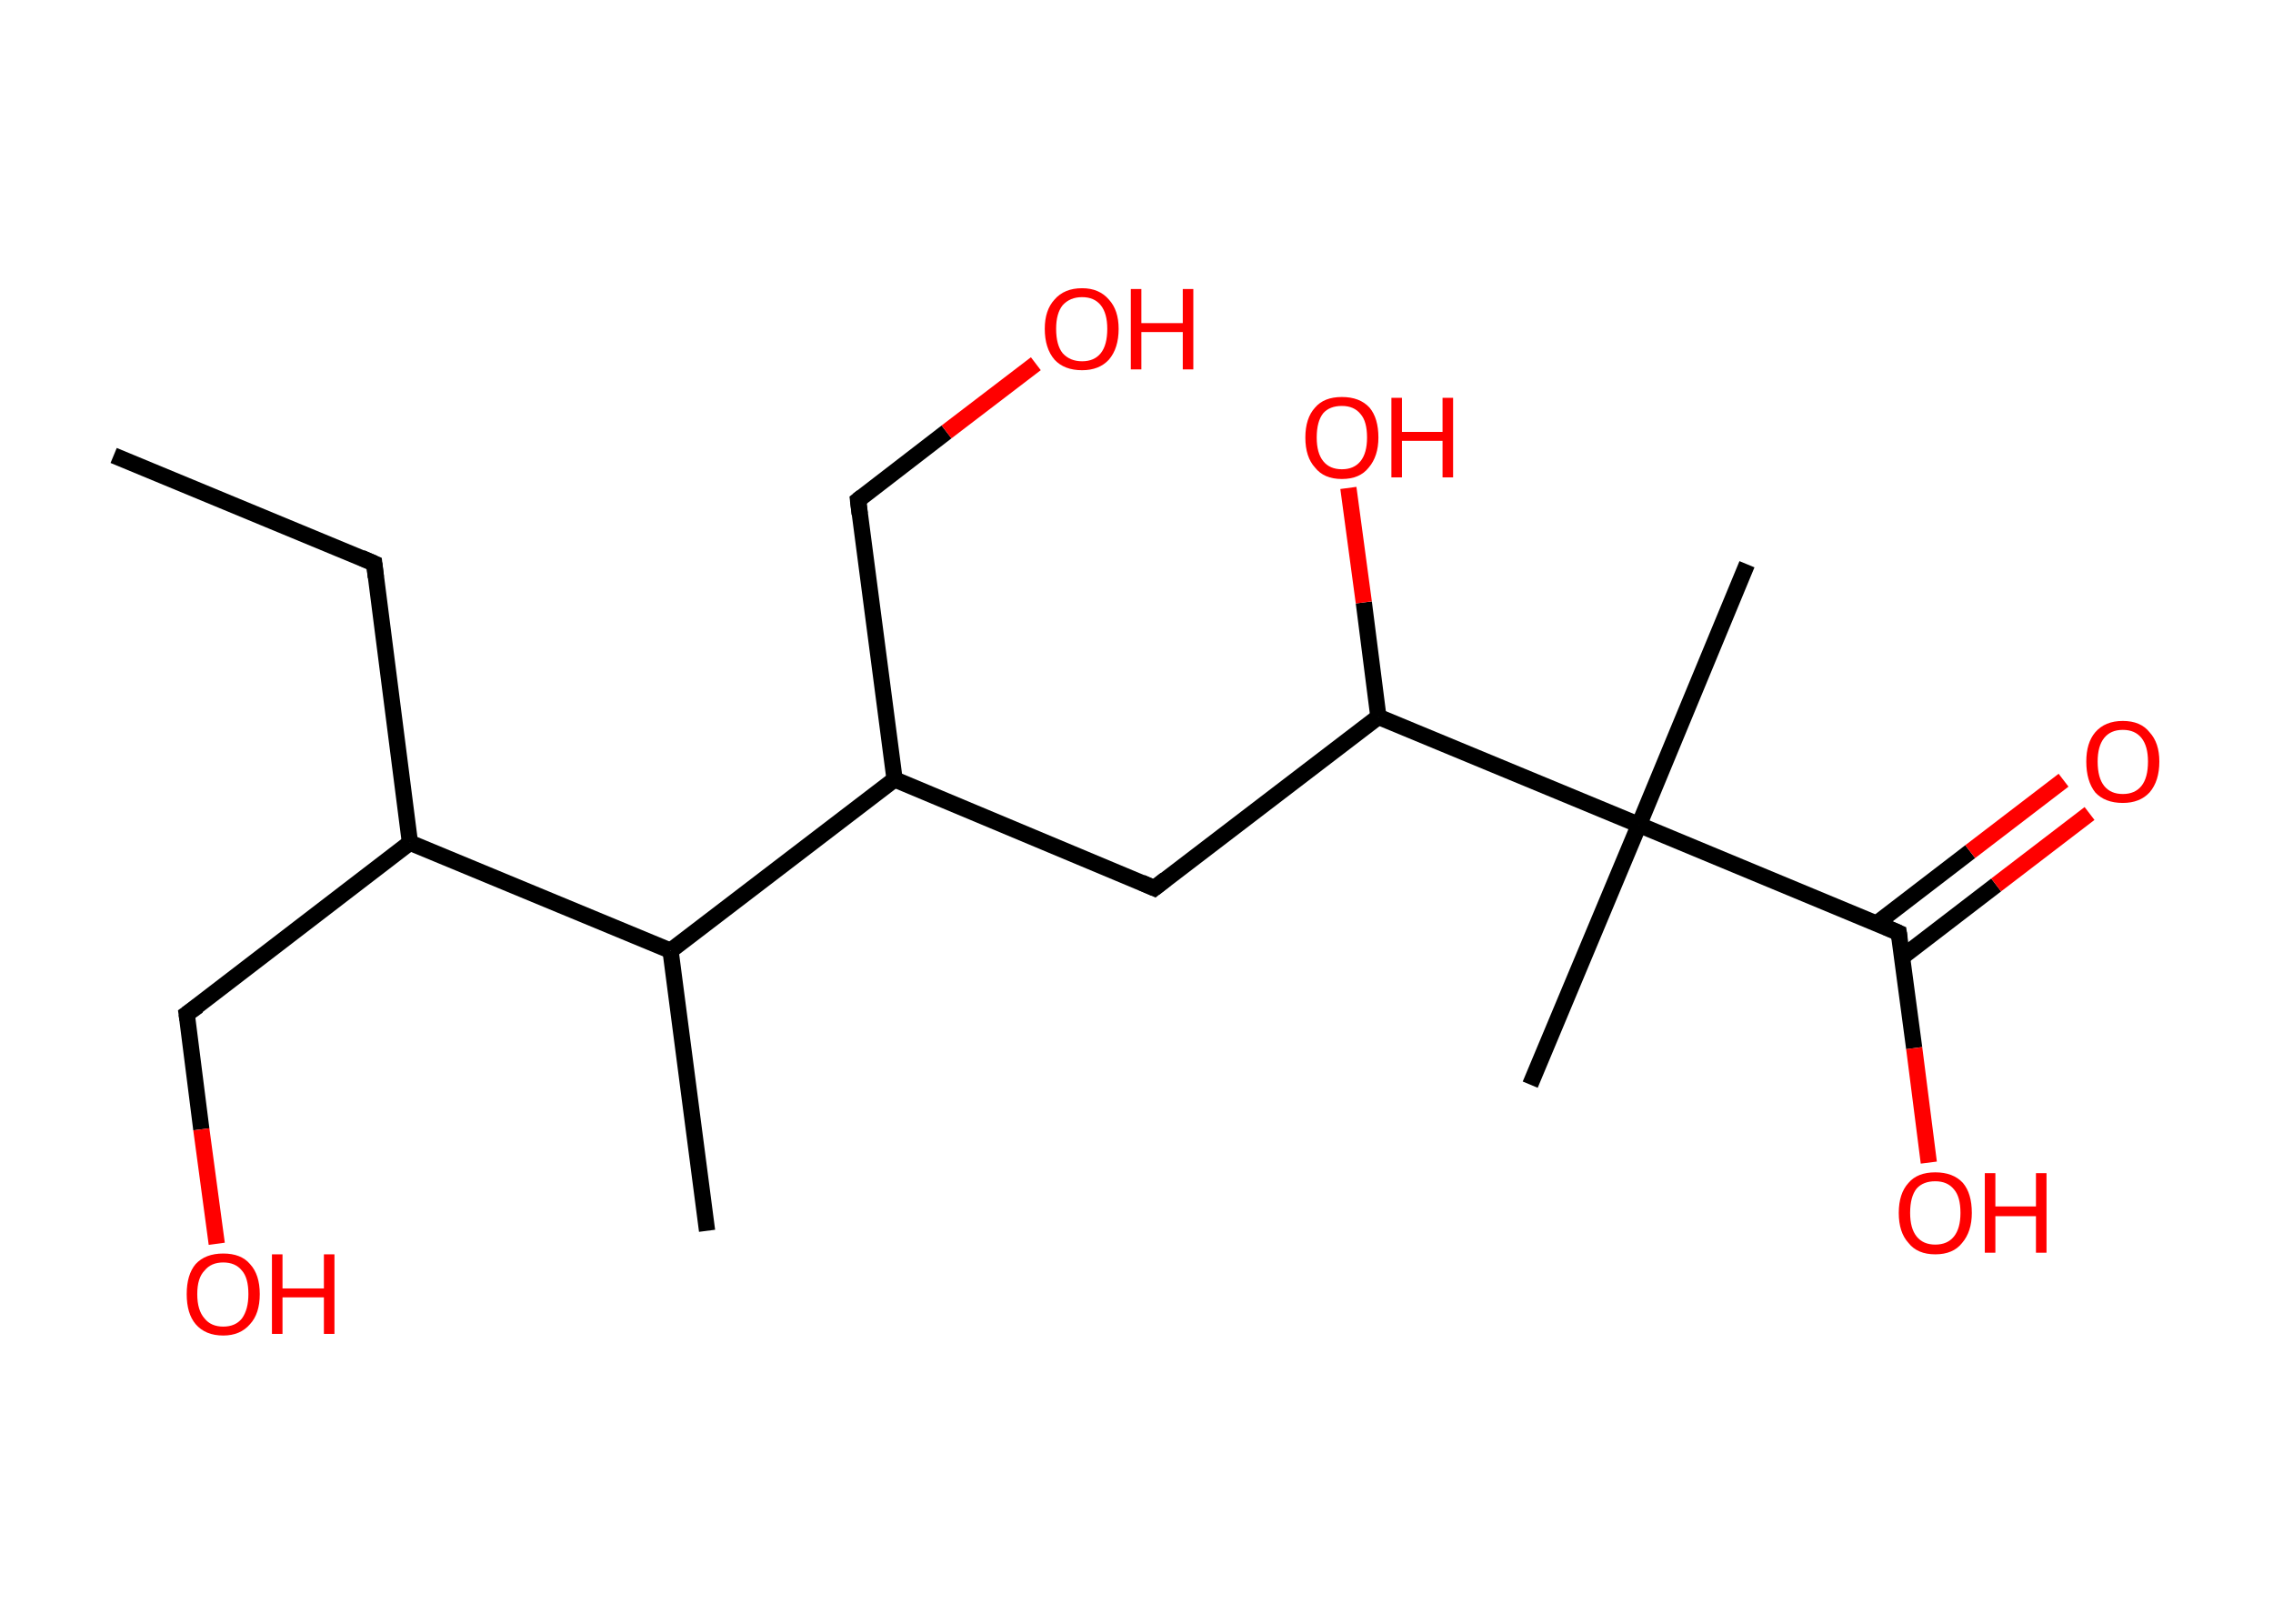 <?xml version='1.0' encoding='ASCII' standalone='yes'?>
<svg xmlns="http://www.w3.org/2000/svg" xmlns:rdkit="http://www.rdkit.org/xml" xmlns:xlink="http://www.w3.org/1999/xlink" version="1.1" baseProfile="full" xml:space="preserve" width="280px" height="200px" viewBox="0 0 280 200">
<!-- END OF HEADER -->
<rect style="opacity:1.0;fill:#FFFFFF;stroke:none" width="280.0" height="200.0" x="0.0" y="0.0"> </rect>
<path class="bond-0 atom-0 atom-1" d="M 14.0,56.1 L 46.1,69.4" style="fill:none;fill-rule:evenodd;stroke:#000000;stroke-width:2.0px;stroke-linecap:butt;stroke-linejoin:miter;stroke-opacity:1"/>
<path class="bond-1 atom-1 atom-2" d="M 46.1,69.4 L 50.5,103.8" style="fill:none;fill-rule:evenodd;stroke:#000000;stroke-width:2.0px;stroke-linecap:butt;stroke-linejoin:miter;stroke-opacity:1"/>
<path class="bond-2 atom-2 atom-3" d="M 50.5,103.8 L 23.0,124.9" style="fill:none;fill-rule:evenodd;stroke:#000000;stroke-width:2.0px;stroke-linecap:butt;stroke-linejoin:miter;stroke-opacity:1"/>
<path class="bond-3 atom-3 atom-4" d="M 23.0,124.9 L 24.8,139.1" style="fill:none;fill-rule:evenodd;stroke:#000000;stroke-width:2.0px;stroke-linecap:butt;stroke-linejoin:miter;stroke-opacity:1"/>
<path class="bond-3 atom-3 atom-4" d="M 24.8,139.1 L 26.7,153.2" style="fill:none;fill-rule:evenodd;stroke:#FF0000;stroke-width:2.0px;stroke-linecap:butt;stroke-linejoin:miter;stroke-opacity:1"/>
<path class="bond-4 atom-2 atom-5" d="M 50.5,103.8 L 82.6,117.1" style="fill:none;fill-rule:evenodd;stroke:#000000;stroke-width:2.0px;stroke-linecap:butt;stroke-linejoin:miter;stroke-opacity:1"/>
<path class="bond-5 atom-5 atom-6" d="M 82.6,117.1 L 87.1,151.6" style="fill:none;fill-rule:evenodd;stroke:#000000;stroke-width:2.0px;stroke-linecap:butt;stroke-linejoin:miter;stroke-opacity:1"/>
<path class="bond-6 atom-5 atom-7" d="M 82.6,117.1 L 110.2,96.0" style="fill:none;fill-rule:evenodd;stroke:#000000;stroke-width:2.0px;stroke-linecap:butt;stroke-linejoin:miter;stroke-opacity:1"/>
<path class="bond-7 atom-7 atom-8" d="M 110.2,96.0 L 105.7,61.6" style="fill:none;fill-rule:evenodd;stroke:#000000;stroke-width:2.0px;stroke-linecap:butt;stroke-linejoin:miter;stroke-opacity:1"/>
<path class="bond-8 atom-8 atom-9" d="M 105.7,61.6 L 116.6,53.2" style="fill:none;fill-rule:evenodd;stroke:#000000;stroke-width:2.0px;stroke-linecap:butt;stroke-linejoin:miter;stroke-opacity:1"/>
<path class="bond-8 atom-8 atom-9" d="M 116.6,53.2 L 127.6,44.8" style="fill:none;fill-rule:evenodd;stroke:#FF0000;stroke-width:2.0px;stroke-linecap:butt;stroke-linejoin:miter;stroke-opacity:1"/>
<path class="bond-9 atom-7 atom-10" d="M 110.2,96.0 L 142.2,109.4" style="fill:none;fill-rule:evenodd;stroke:#000000;stroke-width:2.0px;stroke-linecap:butt;stroke-linejoin:miter;stroke-opacity:1"/>
<path class="bond-10 atom-10 atom-11" d="M 142.2,109.4 L 169.8,88.3" style="fill:none;fill-rule:evenodd;stroke:#000000;stroke-width:2.0px;stroke-linecap:butt;stroke-linejoin:miter;stroke-opacity:1"/>
<path class="bond-11 atom-11 atom-12" d="M 169.8,88.3 L 168.0,74.2" style="fill:none;fill-rule:evenodd;stroke:#000000;stroke-width:2.0px;stroke-linecap:butt;stroke-linejoin:miter;stroke-opacity:1"/>
<path class="bond-11 atom-11 atom-12" d="M 168.0,74.2 L 166.1,60.1" style="fill:none;fill-rule:evenodd;stroke:#FF0000;stroke-width:2.0px;stroke-linecap:butt;stroke-linejoin:miter;stroke-opacity:1"/>
<path class="bond-12 atom-11 atom-13" d="M 169.8,88.3 L 201.9,101.6" style="fill:none;fill-rule:evenodd;stroke:#000000;stroke-width:2.0px;stroke-linecap:butt;stroke-linejoin:miter;stroke-opacity:1"/>
<path class="bond-13 atom-13 atom-14" d="M 201.9,101.6 L 188.5,133.6" style="fill:none;fill-rule:evenodd;stroke:#000000;stroke-width:2.0px;stroke-linecap:butt;stroke-linejoin:miter;stroke-opacity:1"/>
<path class="bond-14 atom-13 atom-15" d="M 201.9,101.6 L 215.2,69.5" style="fill:none;fill-rule:evenodd;stroke:#000000;stroke-width:2.0px;stroke-linecap:butt;stroke-linejoin:miter;stroke-opacity:1"/>
<path class="bond-15 atom-13 atom-16" d="M 201.9,101.6 L 233.9,114.9" style="fill:none;fill-rule:evenodd;stroke:#000000;stroke-width:2.0px;stroke-linecap:butt;stroke-linejoin:miter;stroke-opacity:1"/>
<path class="bond-16 atom-16 atom-17" d="M 234.3,117.9 L 245.9,109.0" style="fill:none;fill-rule:evenodd;stroke:#000000;stroke-width:2.0px;stroke-linecap:butt;stroke-linejoin:miter;stroke-opacity:1"/>
<path class="bond-16 atom-16 atom-17" d="M 245.9,109.0 L 257.4,100.2" style="fill:none;fill-rule:evenodd;stroke:#FF0000;stroke-width:2.0px;stroke-linecap:butt;stroke-linejoin:miter;stroke-opacity:1"/>
<path class="bond-16 atom-16 atom-17" d="M 231.1,113.8 L 242.7,104.9" style="fill:none;fill-rule:evenodd;stroke:#000000;stroke-width:2.0px;stroke-linecap:butt;stroke-linejoin:miter;stroke-opacity:1"/>
<path class="bond-16 atom-16 atom-17" d="M 242.7,104.9 L 254.2,96.1" style="fill:none;fill-rule:evenodd;stroke:#FF0000;stroke-width:2.0px;stroke-linecap:butt;stroke-linejoin:miter;stroke-opacity:1"/>
<path class="bond-17 atom-16 atom-18" d="M 233.9,114.9 L 235.8,129.1" style="fill:none;fill-rule:evenodd;stroke:#000000;stroke-width:2.0px;stroke-linecap:butt;stroke-linejoin:miter;stroke-opacity:1"/>
<path class="bond-17 atom-16 atom-18" d="M 235.8,129.1 L 237.6,143.2" style="fill:none;fill-rule:evenodd;stroke:#FF0000;stroke-width:2.0px;stroke-linecap:butt;stroke-linejoin:miter;stroke-opacity:1"/>
<path d="M 44.5,68.7 L 46.1,69.4 L 46.3,71.1" style="fill:none;stroke:#000000;stroke-width:2.0px;stroke-linecap:butt;stroke-linejoin:miter;stroke-opacity:1;"/>
<path d="M 24.4,123.9 L 23.0,124.9 L 23.1,125.6" style="fill:none;stroke:#000000;stroke-width:2.0px;stroke-linecap:butt;stroke-linejoin:miter;stroke-opacity:1;"/>
<path d="M 105.9,63.3 L 105.7,61.6 L 106.2,61.2" style="fill:none;stroke:#000000;stroke-width:2.0px;stroke-linecap:butt;stroke-linejoin:miter;stroke-opacity:1;"/>
<path d="M 140.6,108.7 L 142.2,109.4 L 143.6,108.3" style="fill:none;stroke:#000000;stroke-width:2.0px;stroke-linecap:butt;stroke-linejoin:miter;stroke-opacity:1;"/>
<path d="M 232.3,114.2 L 233.9,114.9 L 234.0,115.6" style="fill:none;stroke:#000000;stroke-width:2.0px;stroke-linecap:butt;stroke-linejoin:miter;stroke-opacity:1;"/>
<path class="atom-4" d="M 23.0 159.4 Q 23.0 157.0, 24.1 155.7 Q 25.3 154.4, 27.5 154.4 Q 29.7 154.4, 30.8 155.7 Q 32.0 157.0, 32.0 159.4 Q 32.0 161.8, 30.8 163.1 Q 29.6 164.5, 27.5 164.5 Q 25.3 164.5, 24.1 163.1 Q 23.0 161.8, 23.0 159.4 M 27.5 163.4 Q 29.0 163.4, 29.8 162.4 Q 30.6 161.3, 30.6 159.4 Q 30.6 157.4, 29.8 156.5 Q 29.0 155.5, 27.5 155.5 Q 26.0 155.5, 25.2 156.5 Q 24.3 157.4, 24.3 159.4 Q 24.3 161.4, 25.2 162.4 Q 26.0 163.4, 27.5 163.4 " fill="#FF0000"/>
<path class="atom-4" d="M 33.5 154.5 L 34.8 154.5 L 34.8 158.7 L 39.9 158.7 L 39.9 154.5 L 41.2 154.5 L 41.2 164.3 L 39.9 164.3 L 39.9 159.8 L 34.8 159.8 L 34.8 164.3 L 33.5 164.3 L 33.5 154.5 " fill="#FF0000"/>
<path class="atom-9" d="M 128.7 40.5 Q 128.7 38.2, 129.9 36.9 Q 131.1 35.5, 133.3 35.5 Q 135.4 35.5, 136.6 36.9 Q 137.8 38.2, 137.8 40.5 Q 137.8 42.9, 136.6 44.3 Q 135.4 45.6, 133.3 45.6 Q 131.1 45.6, 129.9 44.3 Q 128.7 42.9, 128.7 40.5 M 133.3 44.5 Q 134.8 44.5, 135.6 43.5 Q 136.4 42.5, 136.4 40.5 Q 136.4 38.6, 135.6 37.6 Q 134.8 36.6, 133.3 36.6 Q 131.8 36.6, 130.9 37.6 Q 130.1 38.6, 130.1 40.5 Q 130.1 42.5, 130.9 43.5 Q 131.8 44.5, 133.3 44.5 " fill="#FF0000"/>
<path class="atom-9" d="M 139.3 35.6 L 140.6 35.6 L 140.6 39.8 L 145.7 39.8 L 145.7 35.6 L 147.0 35.6 L 147.0 45.5 L 145.7 45.5 L 145.7 40.9 L 140.6 40.9 L 140.6 45.5 L 139.3 45.5 L 139.3 35.6 " fill="#FF0000"/>
<path class="atom-12" d="M 160.8 53.9 Q 160.8 51.5, 162.0 50.2 Q 163.1 48.9, 165.3 48.9 Q 167.5 48.9, 168.7 50.2 Q 169.8 51.5, 169.8 53.9 Q 169.8 56.2, 168.6 57.6 Q 167.5 59.0, 165.3 59.0 Q 163.1 59.0, 162.0 57.6 Q 160.8 56.3, 160.8 53.9 M 165.3 57.8 Q 166.8 57.8, 167.6 56.8 Q 168.4 55.8, 168.4 53.9 Q 168.4 51.9, 167.6 51.0 Q 166.8 50.0, 165.3 50.0 Q 163.8 50.0, 163.0 50.9 Q 162.2 51.9, 162.2 53.9 Q 162.2 55.8, 163.0 56.8 Q 163.8 57.8, 165.3 57.8 " fill="#FF0000"/>
<path class="atom-12" d="M 171.4 49.0 L 172.7 49.0 L 172.7 53.2 L 177.7 53.2 L 177.7 49.0 L 179.0 49.0 L 179.0 58.8 L 177.7 58.8 L 177.7 54.3 L 172.7 54.3 L 172.7 58.8 L 171.4 58.8 L 171.4 49.0 " fill="#FF0000"/>
<path class="atom-17" d="M 257.0 93.8 Q 257.0 91.5, 258.1 90.2 Q 259.3 88.8, 261.5 88.8 Q 263.7 88.8, 264.8 90.2 Q 266.0 91.5, 266.0 93.8 Q 266.0 96.2, 264.8 97.6 Q 263.6 98.9, 261.5 98.9 Q 259.3 98.9, 258.1 97.6 Q 257.0 96.2, 257.0 93.8 M 261.5 97.8 Q 263.0 97.8, 263.8 96.8 Q 264.6 95.8, 264.6 93.8 Q 264.6 91.9, 263.8 90.9 Q 263.0 89.9, 261.5 89.9 Q 260.0 89.9, 259.2 90.9 Q 258.4 91.9, 258.4 93.8 Q 258.4 95.8, 259.2 96.8 Q 260.0 97.8, 261.5 97.8 " fill="#FF0000"/>
<path class="atom-18" d="M 233.9 149.4 Q 233.9 147.0, 235.1 145.7 Q 236.2 144.4, 238.4 144.4 Q 240.6 144.4, 241.8 145.7 Q 242.9 147.0, 242.9 149.4 Q 242.9 151.7, 241.7 153.1 Q 240.6 154.5, 238.4 154.5 Q 236.2 154.5, 235.1 153.1 Q 233.9 151.8, 233.9 149.4 M 238.4 153.3 Q 239.9 153.3, 240.7 152.3 Q 241.5 151.3, 241.5 149.4 Q 241.5 147.4, 240.7 146.5 Q 239.9 145.5, 238.4 145.5 Q 236.9 145.5, 236.1 146.4 Q 235.3 147.4, 235.3 149.4 Q 235.3 151.3, 236.1 152.3 Q 236.9 153.3, 238.4 153.3 " fill="#FF0000"/>
<path class="atom-18" d="M 244.5 144.5 L 245.8 144.5 L 245.8 148.6 L 250.8 148.6 L 250.8 144.5 L 252.1 144.5 L 252.1 154.3 L 250.8 154.3 L 250.8 149.8 L 245.8 149.8 L 245.8 154.3 L 244.5 154.3 L 244.5 144.5 " fill="#FF0000"/>
</svg>

